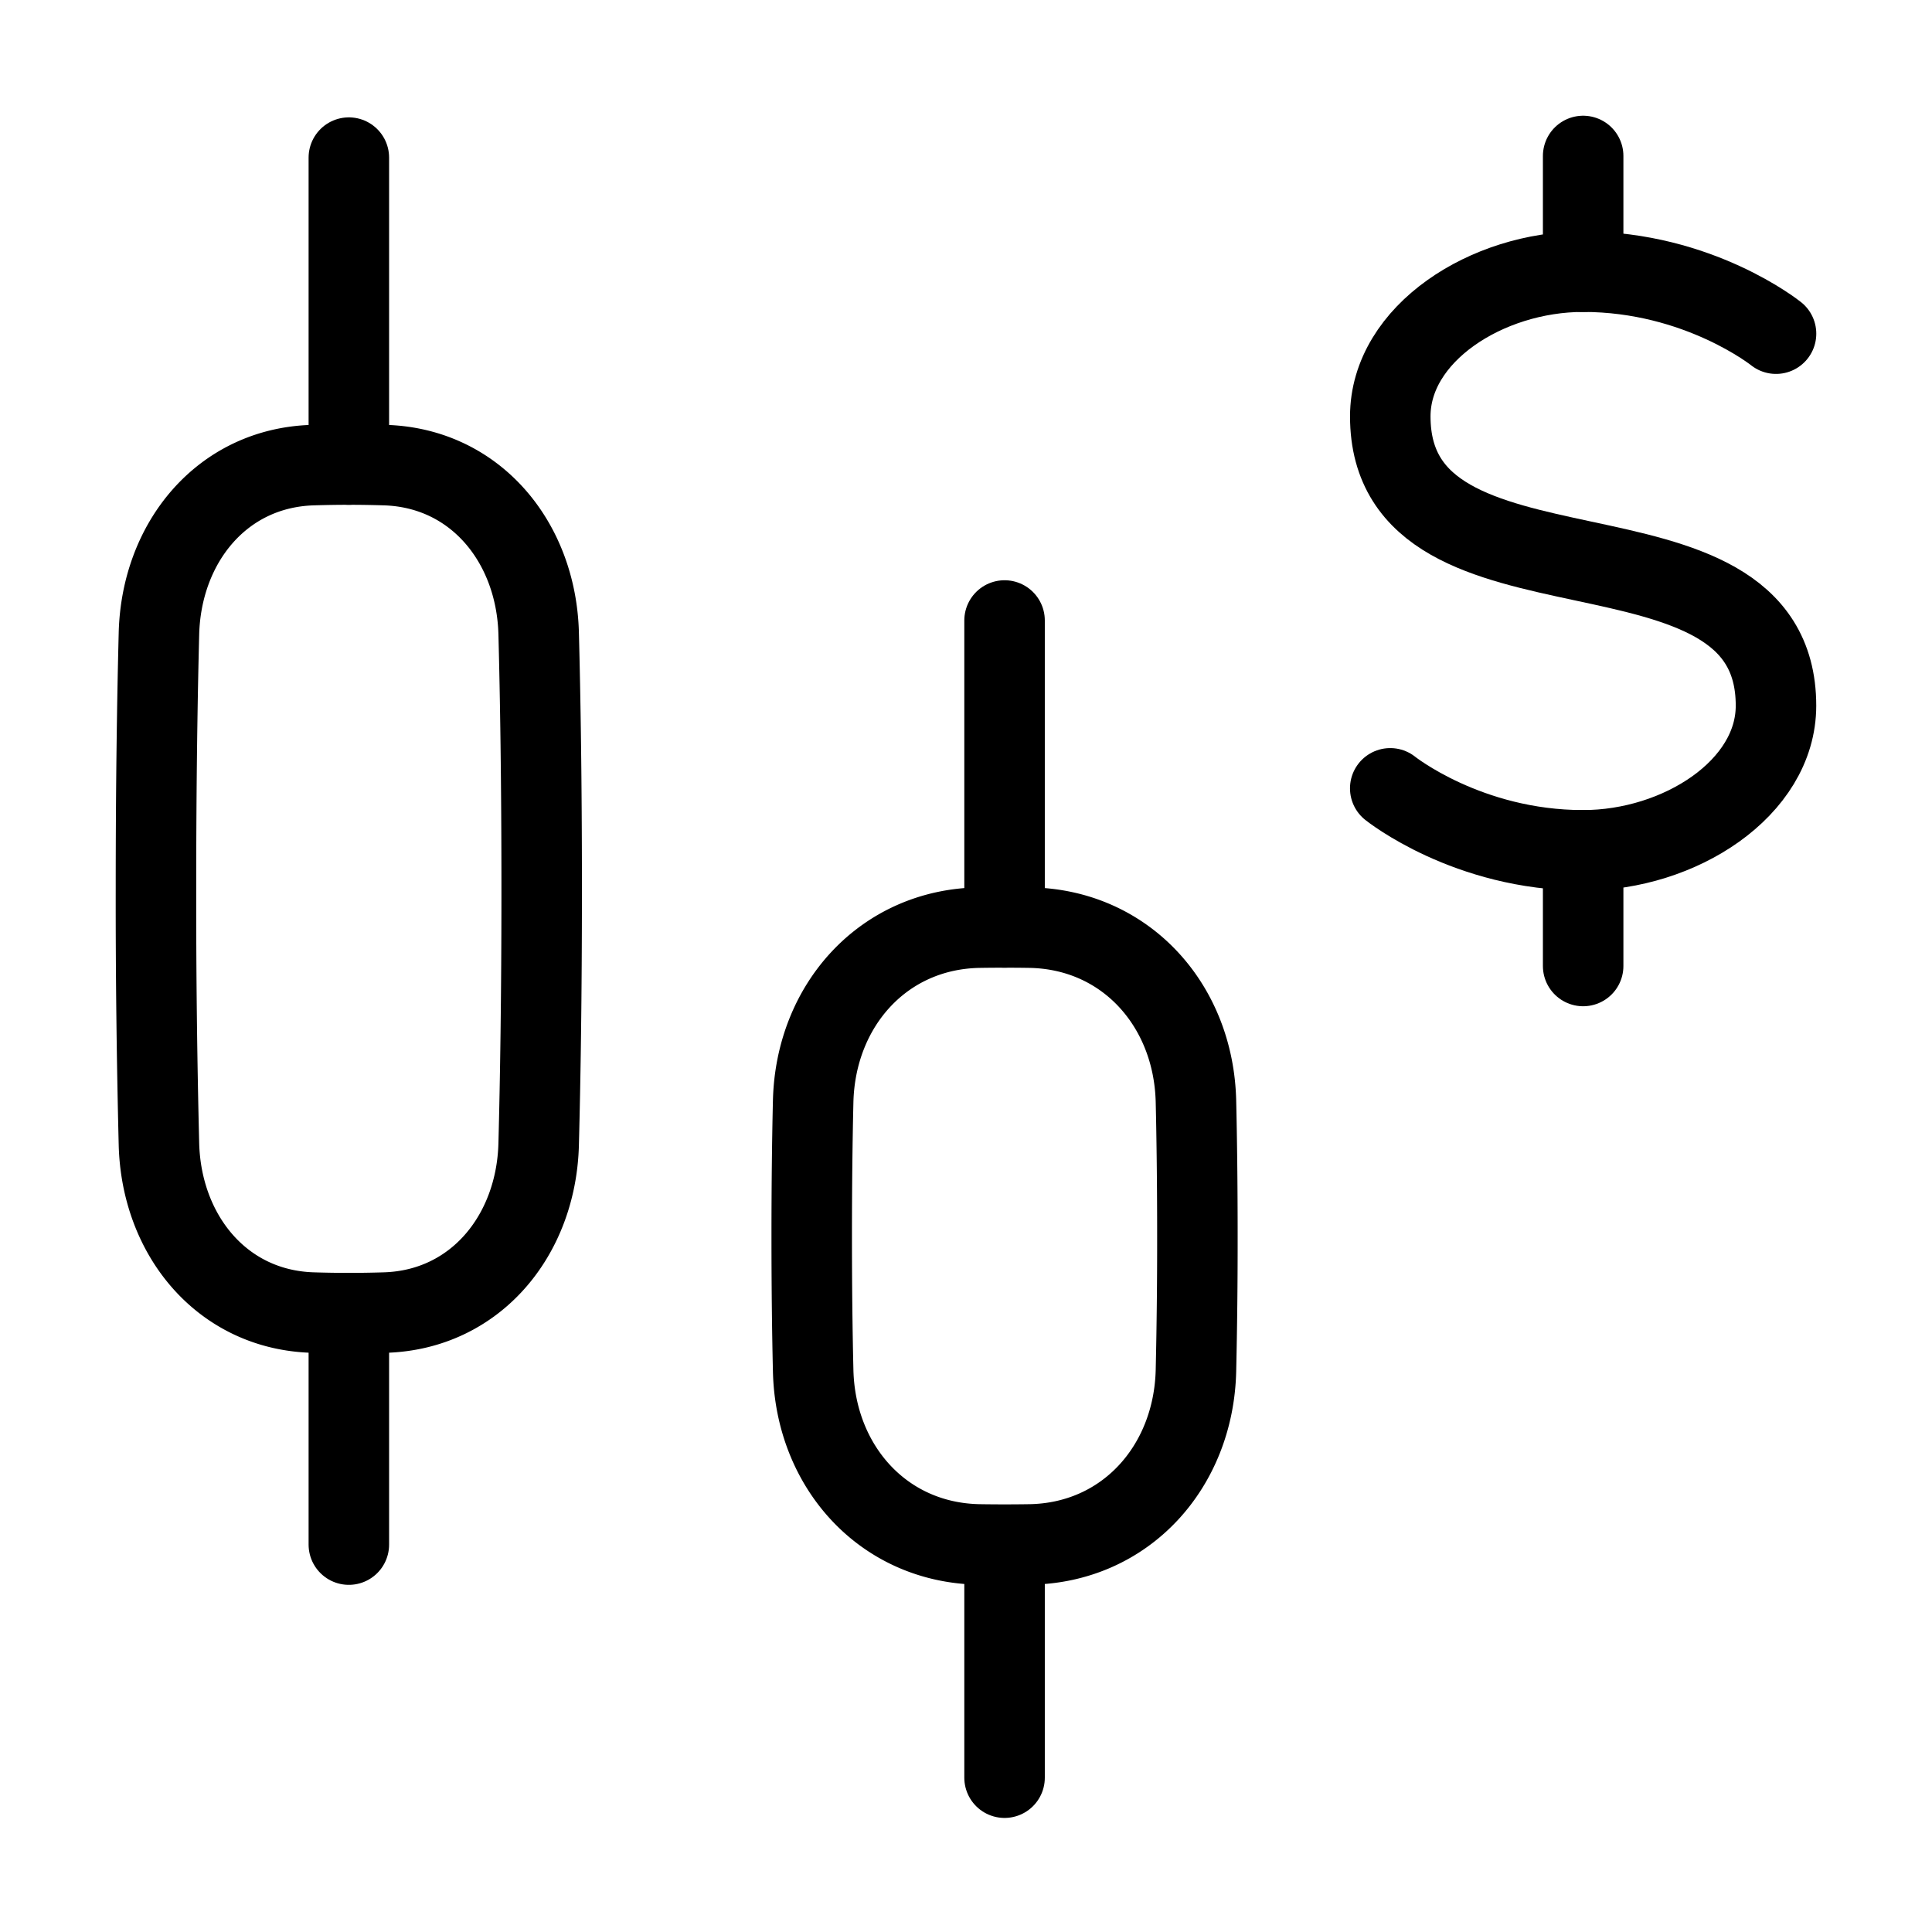 <svg xmlns="http://www.w3.org/2000/svg" fill="none" viewBox="-1 -1 48 48" height="48" width="48"><g id="stock--price-stock-wallstreet-dollar-money-currency-fluctuate-candlestick-business"><path id="Vector 1639" stroke="#000" stroke-linecap="round" stroke-linejoin="round" d="M7.667 2.916 7.667 10.542" stroke-width="2"></path><path id="Vector 1641" stroke="#000" stroke-linecap="round" stroke-linejoin="round" d="M7.667 31.625v5.75" stroke-width="2"></path><path id="Vector 1640" stroke="#000" stroke-linecap="round" stroke-linejoin="round" d="m23.958 37.416 0 5.75" stroke-width="2"></path><path id="Vector 1642" stroke="#000" stroke-linecap="round" stroke-linejoin="round" d="M23.958 14.416 23.958 22.042" stroke-width="2"></path><path id="Rectangle 1096" stroke="#000" stroke-linecap="round" stroke-linejoin="round" d="M2.949 14.739c0.059 -2.253 1.559 -4.111 3.812 -4.183a28.578 28.578 0 0 1 1.811 0c2.253 0.072 3.753 1.93 3.811 4.183 0.041 1.568 0.075 3.664 0.075 6.344s-0.034 4.776 -0.075 6.344c-0.058 2.253 -1.558 4.111 -3.811 4.183a28.578 28.578 0 0 1 -1.811 0c-2.253 -0.072 -3.753 -1.93 -3.812 -4.183A243.82 243.82 0 0 1 2.875 21.083c0 -2.68 0.034 -4.776 0.074 -6.344Z" stroke-width="2"></path><path id="Rectangle 1097" stroke="#000" stroke-linecap="round" stroke-linejoin="round" d="M19.203 26.362c0.058 -2.385 1.744 -4.278 4.129 -4.315a40.892 40.892 0 0 1 1.252 0c2.385 0.038 4.073 1.93 4.129 4.315 0.022 0.934 0.036 2.046 0.036 3.347a142.504 142.504 0 0 1 -0.036 3.347c-0.058 2.385 -1.744 4.278 -4.129 4.315a40.892 40.892 0 0 1 -1.252 0c-2.385 -0.038 -4.073 -1.93 -4.129 -4.314C19.181 32.12 19.167 31.008 19.167 29.708c0 -1.3 0.014 -2.412 0.036 -3.347Z" stroke-width="2"></path><path id="Vector" stroke="#000" stroke-linecap="round" stroke-linejoin="round" d="M43.125 7.29S41.208 5.75 38.333 5.75c-2.396 0 -4.792 1.54 -4.792 3.594 0 5.134 9.583 2.054 9.583 7.188 0 2.054 -2.396 3.594 -4.792 3.594 -2.875 0 -4.792 -1.54 -4.792 -1.54" stroke-width="2"></path><path id="Vector 837" stroke="#000" stroke-linecap="round" stroke-linejoin="round" d="m38.333 5.75 0 -2.875" stroke-width="2"></path><path id="Vector 838" stroke="#000" stroke-linecap="round" stroke-linejoin="round" d="m38.333 23 0 -2.875" stroke-width="2"></path></g></svg>